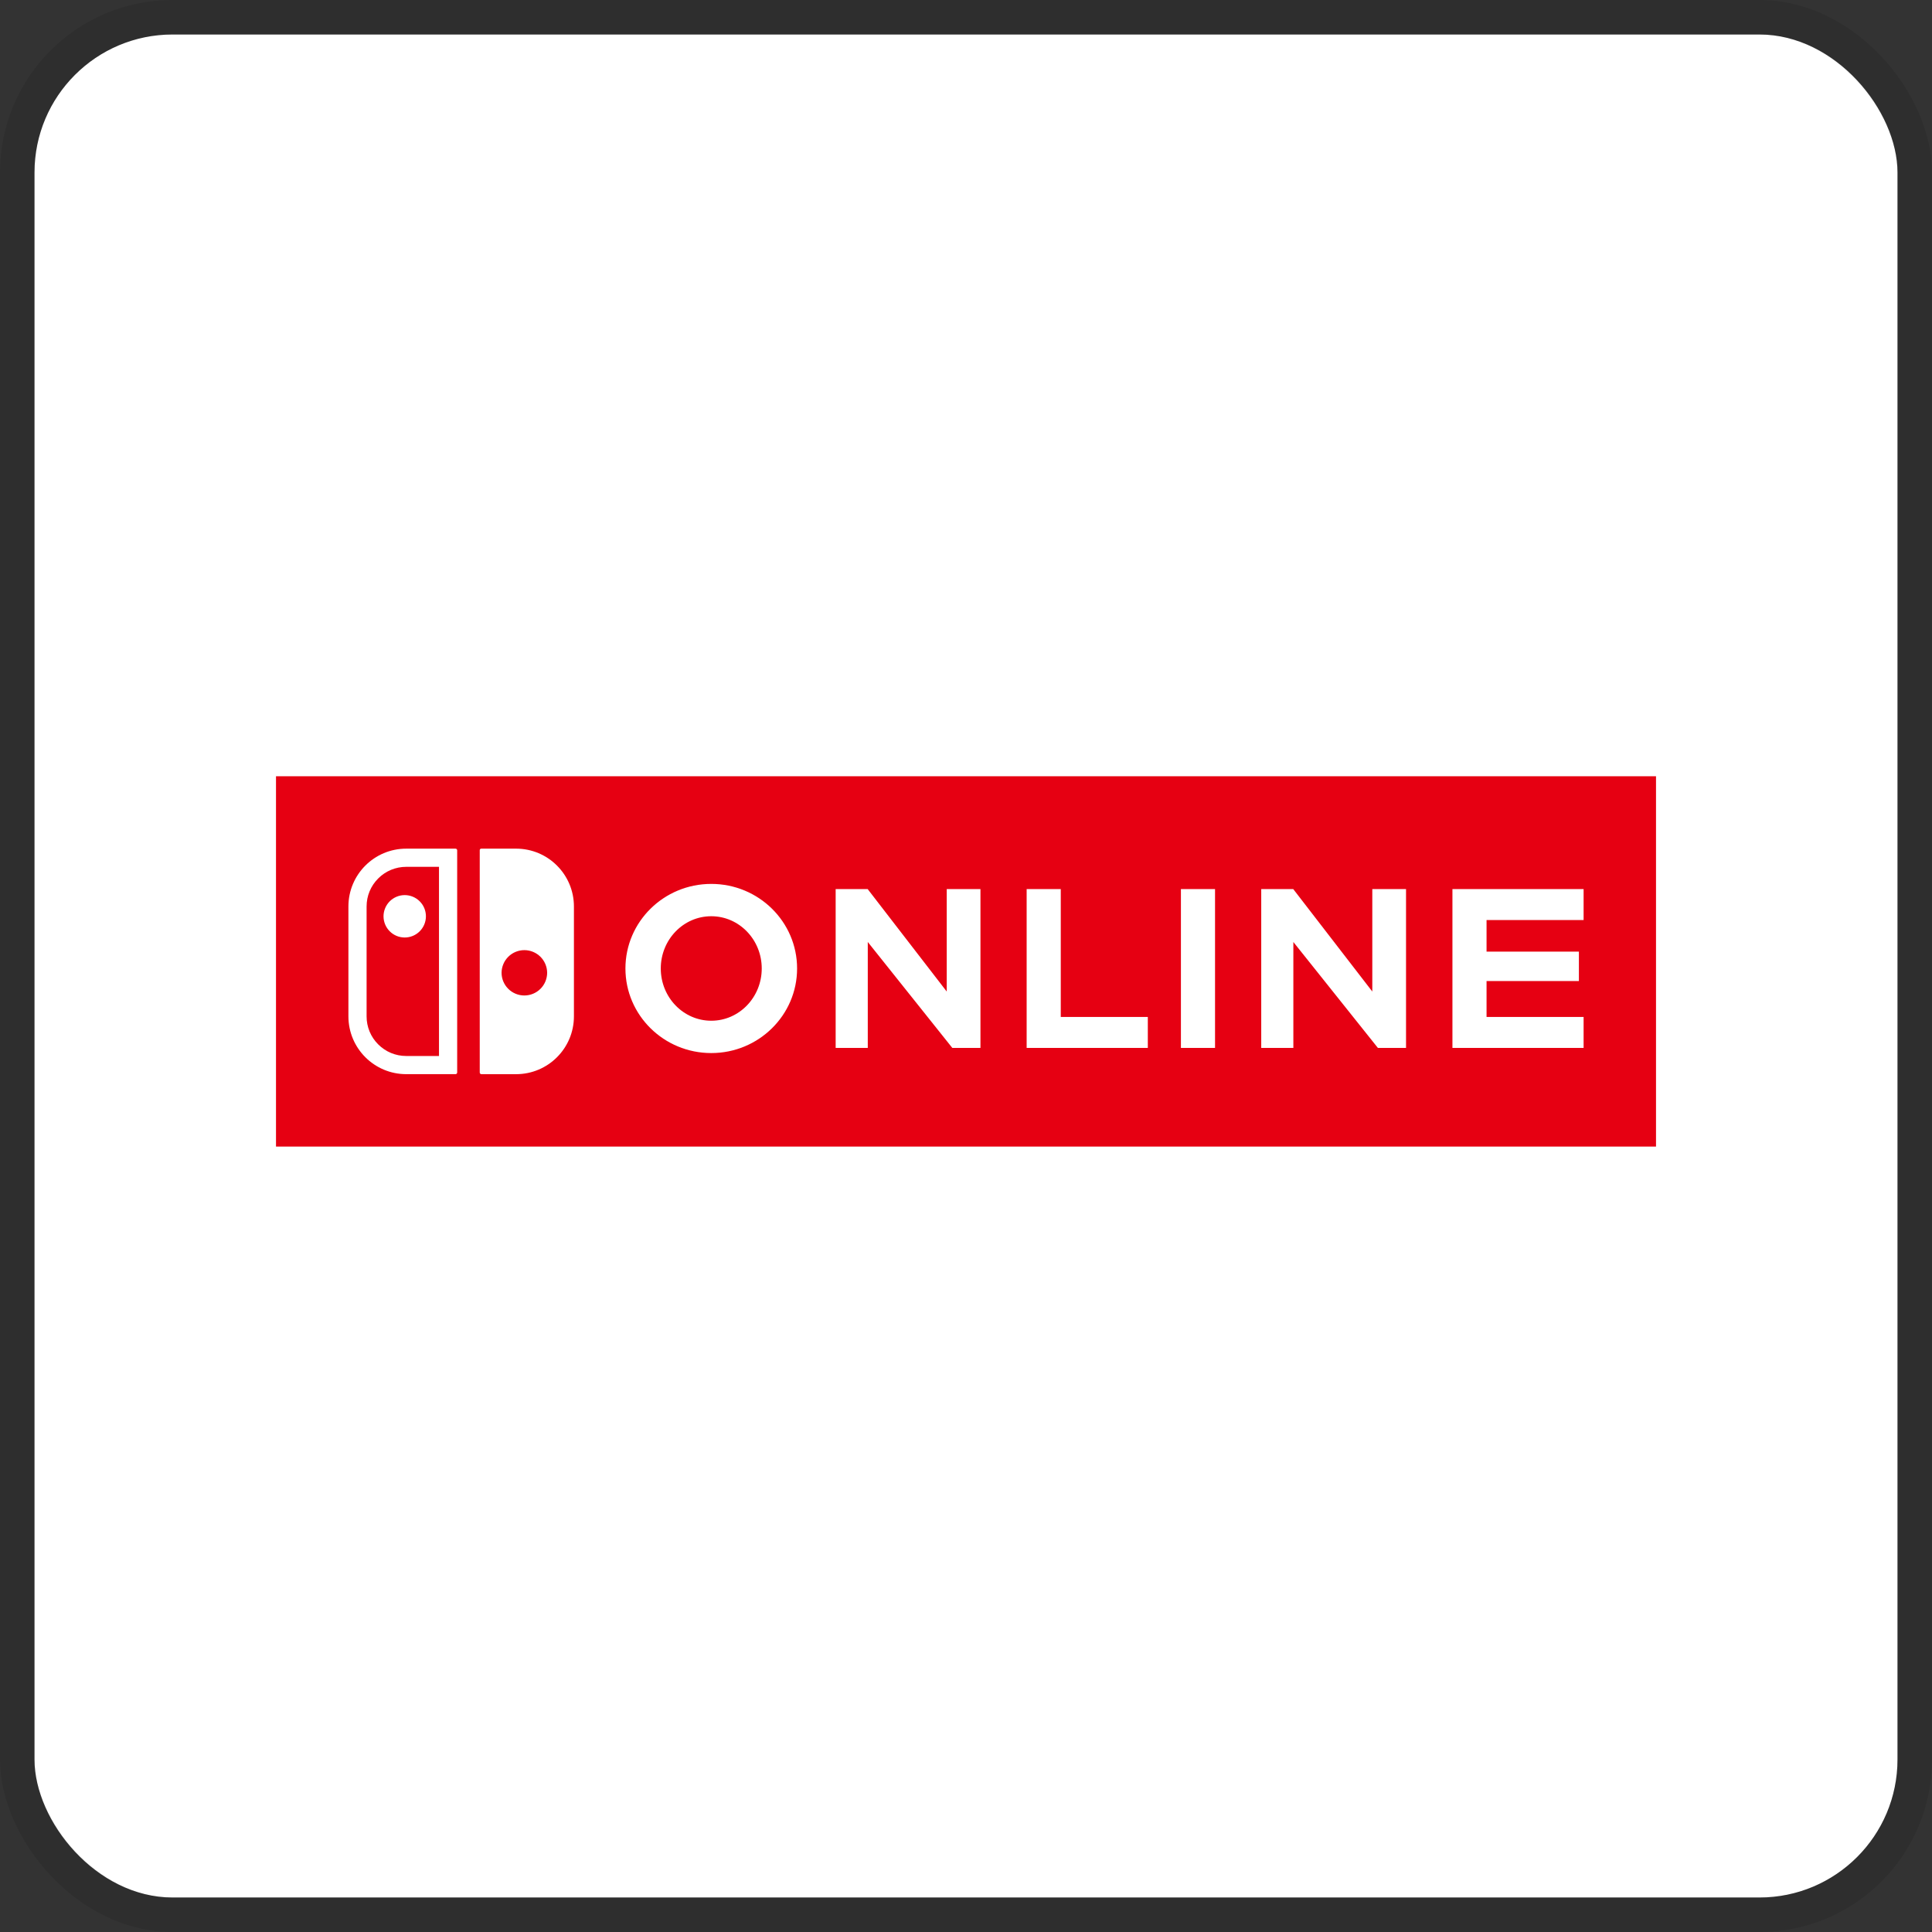 <svg width="112" height="112" viewBox="0 0 112 112" fill="none" xmlns="http://www.w3.org/2000/svg">
<rect x="0" y="0" width="112" height="112" fill="#333333" stroke="none"/>
<g clip-path="url(#clip0_755_426)">
<rect x="2" y="2" width="108" height="108" rx="8" fill="white"/>
<path d="M96.001 66.468H16V45H96.001" fill="#E60012"/>
<path d="M22.233 53.119C22.233 53.281 22.265 53.441 22.327 53.59C22.388 53.739 22.479 53.874 22.593 53.988C22.707 54.103 22.843 54.193 22.992 54.255C23.141 54.317 23.301 54.348 23.462 54.348C23.788 54.348 24.101 54.219 24.331 53.988C24.562 53.758 24.691 53.445 24.691 53.119C24.691 52.958 24.659 52.798 24.598 52.649C24.536 52.5 24.445 52.364 24.331 52.25C24.217 52.136 24.082 52.046 23.933 51.984C23.783 51.922 23.623 51.89 23.462 51.89C23.301 51.89 23.141 51.922 22.992 51.984C22.843 52.046 22.707 52.136 22.593 52.25C22.479 52.364 22.388 52.5 22.327 52.649C22.265 52.798 22.233 52.958 22.233 53.119ZM29.919 49.197H27.896C27.885 49.197 27.874 49.2 27.864 49.204C27.853 49.208 27.844 49.214 27.836 49.222C27.828 49.23 27.822 49.24 27.817 49.25C27.813 49.26 27.811 49.271 27.811 49.283V62.175C27.811 62.227 27.854 62.271 27.907 62.271H29.919C31.77 62.271 33.271 60.77 33.271 58.919V52.55C33.271 50.698 31.77 49.197 29.919 49.197ZM30.397 57.709C30.224 57.709 30.052 57.675 29.892 57.609C29.731 57.542 29.585 57.445 29.463 57.322C29.34 57.2 29.243 57.054 29.176 56.894C29.11 56.733 29.076 56.561 29.076 56.388C29.08 56.04 29.221 55.707 29.468 55.462C29.715 55.218 30.049 55.08 30.398 55.08C30.745 55.08 31.08 55.218 31.327 55.462C31.575 55.707 31.715 56.04 31.719 56.388C31.719 56.738 31.58 57.075 31.332 57.322C31.084 57.57 30.748 57.709 30.397 57.709ZM26.407 49.197H23.55C21.698 49.197 20.198 50.698 20.198 52.55V58.918C20.198 60.77 21.698 62.27 23.55 62.27H26.407C26.433 62.27 26.457 62.26 26.475 62.242C26.493 62.224 26.503 62.2 26.503 62.174V49.293C26.503 49.281 26.501 49.268 26.496 49.257C26.491 49.245 26.484 49.234 26.475 49.225C26.466 49.217 26.456 49.209 26.444 49.205C26.432 49.2 26.42 49.197 26.407 49.197ZM25.449 61.217H23.55C22.936 61.217 22.359 60.978 21.925 60.544C21.711 60.331 21.541 60.078 21.425 59.799C21.31 59.52 21.251 59.22 21.252 58.919V52.55C21.252 51.935 21.491 51.358 21.925 50.925C22.137 50.711 22.391 50.541 22.67 50.425C22.949 50.31 23.248 50.251 23.55 50.251H25.449V61.217ZM41.233 51.241C38.485 51.241 36.257 53.436 36.257 56.144C36.257 58.852 38.485 61.047 41.233 61.047C43.98 61.047 46.208 58.852 46.208 56.144C46.208 53.436 43.98 51.241 41.233 51.241ZM41.233 59.173C39.616 59.173 38.306 57.817 38.306 56.144C38.306 54.471 39.616 53.115 41.233 53.115C42.849 53.115 44.159 54.471 44.159 56.144C44.159 57.817 42.849 59.173 41.233 59.173ZM68.459 60.749H70.437V51.54H68.459V60.749ZM91.803 53.336V51.54H84.199V60.749H91.803V58.953H86.177V56.872H91.53V55.167H86.177V53.336H91.803ZM79.554 57.48L74.97 51.54H73.115V60.748H74.977V54.608L79.878 60.749H81.509V51.54H79.554L79.554 57.48ZM54.883 57.48L50.299 51.54H48.444V60.748H50.306V54.608L55.207 60.749H56.838V51.54H54.883V57.48ZM61.494 51.54H59.516V60.749H66.54V58.953H61.494L61.494 51.54Z" fill="white"/>
</g>
<rect x="1" y="1" width="110" height="110" rx="9" stroke="black" stroke-opacity="0.1" stroke-width="2"/>
<defs>
<clipPath id="clip0_755_426">
<rect x="2" y="2" width="108" height="108" rx="8" fill="white"/>
</clipPath>
</defs>
</svg>
